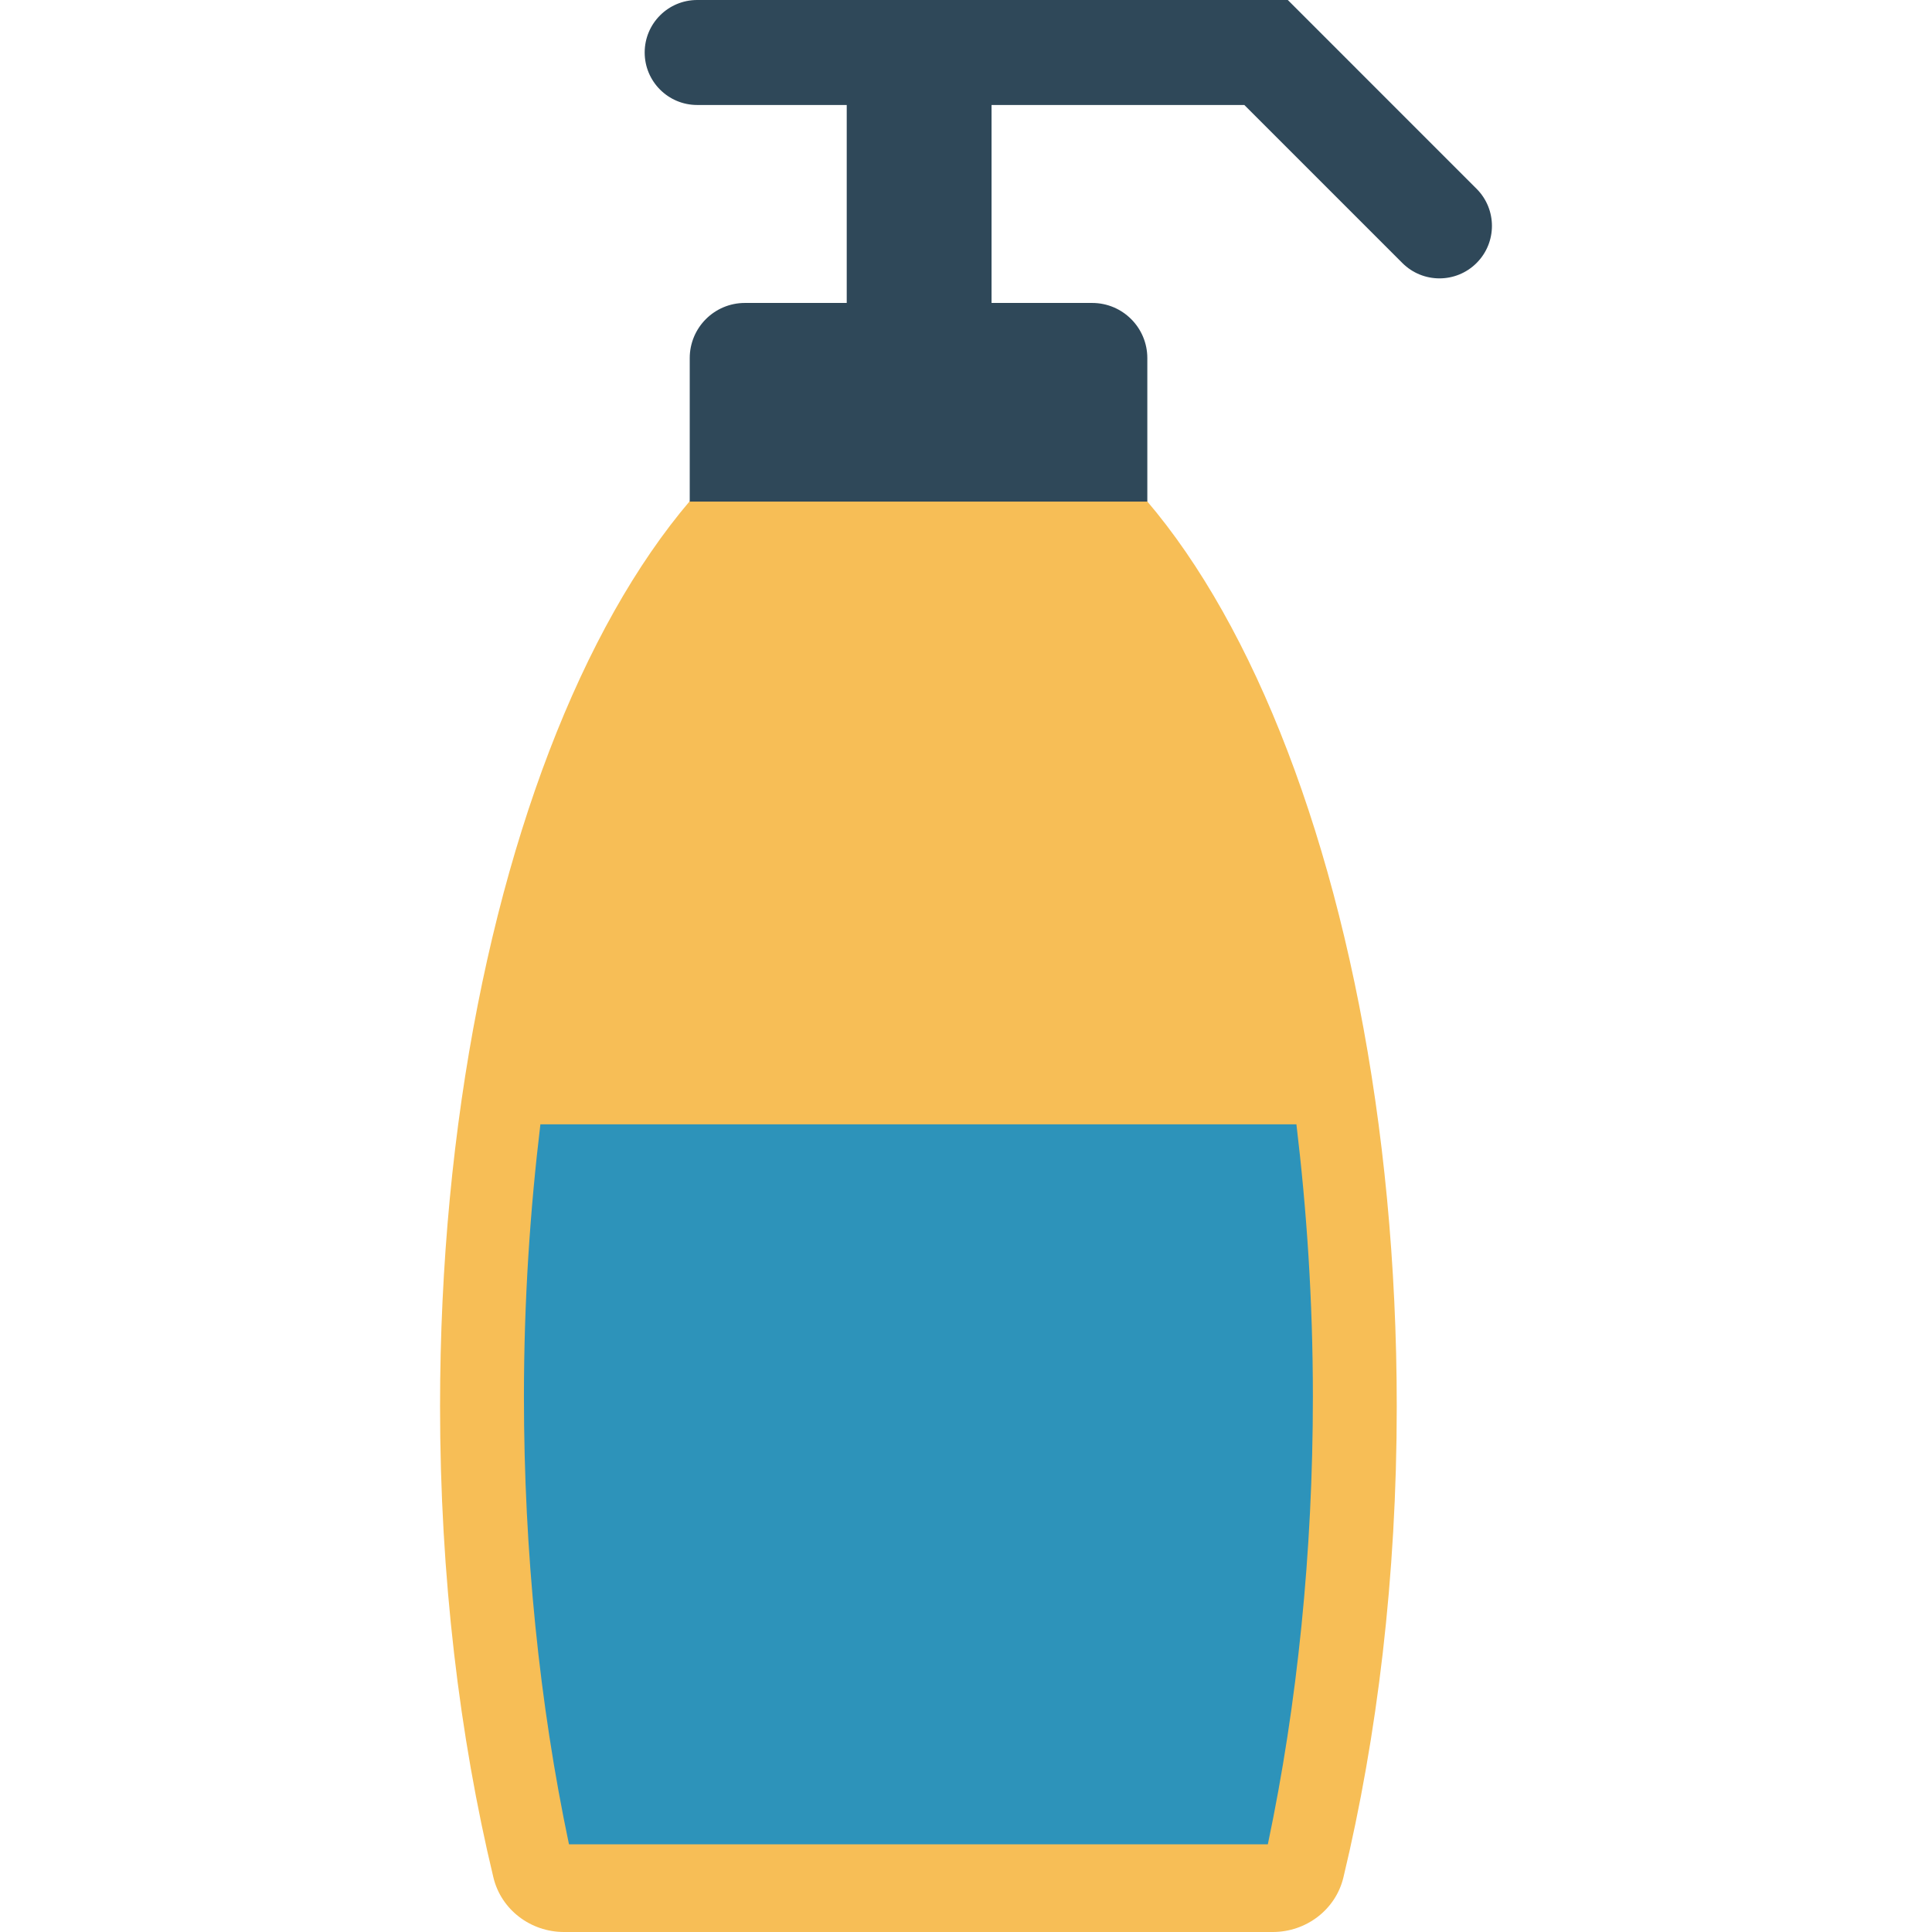 <?xml version="1.0" encoding="iso-8859-1"?>
<!-- Generator: Adobe Illustrator 19.0.0, SVG Export Plug-In . SVG Version: 6.00 Build 0)  -->
<svg version="1.1" id="Capa_1" xmlns="http://www.w3.org/2000/svg" xmlns:xlink="http://www.w3.org/1999/xlink" x="0px" y="0px"
	 viewBox="0 0 468.293 468.293" style="enable-background:new 0 0 468.293 468.293;" xml:space="preserve">
<path style="fill:#F7BE56;" d="M222.61,91.149c-64.035,0-115.946,111.824-115.946,249.766c0,41.196,4.714,79.937,12.933,114.163
	c1.88,7.83,9.047,13.215,17.099,13.215h171.826c8.052,0,15.219-5.386,17.099-13.215c8.219-34.225,12.933-72.967,12.933-114.163
	C338.556,202.973,286.645,91.149,222.61,91.149z"/>
<path style="fill:#2D93BA;" d="M130.985,272.527c-2.478,20.644-3.99,42.591-3.99,66.041c0,37.485,3.752,74.495,10.916,108.466
	h169.397c7.164-33.971,10.916-70.981,10.916-108.466c0-23.45-1.512-45.397-3.99-66.041H130.985z"/>
<g>
	<path style="fill:#2F4859;" d="M167.183,86.8v34.784h110.914V86.8c0-7.383-5.985-13.368-13.368-13.368h-84.178
		C173.169,73.432,167.183,79.417,167.183,86.8z"/>
	<rect x="205.237" y="10.309" style="fill:#2F4859;" width="35.103" height="76.007"/>
	<path style="fill:#2F4859;" d="M357.902,45.758L312.146,0H168.985c-7.026,0-12.722,5.696-12.722,12.722v0.002
		c0,7.026,5.696,12.722,12.722,12.722h132.621l38.304,38.303c4.968,4.968,13.024,4.968,17.992,0l0,0
		C362.87,58.781,362.87,50.726,357.902,45.758z"/>
</g>
<g>
</g>
<g>
</g>
<g>
</g>
<g>
</g>
<g>
</g>
<g>
</g>
<g>
</g>
<g>
</g>
<g>
</g>
<g>
</g>
<g>
</g>
<g>
</g>
<g>
</g>
<g>
</g>
<g>
</g>
</svg>

